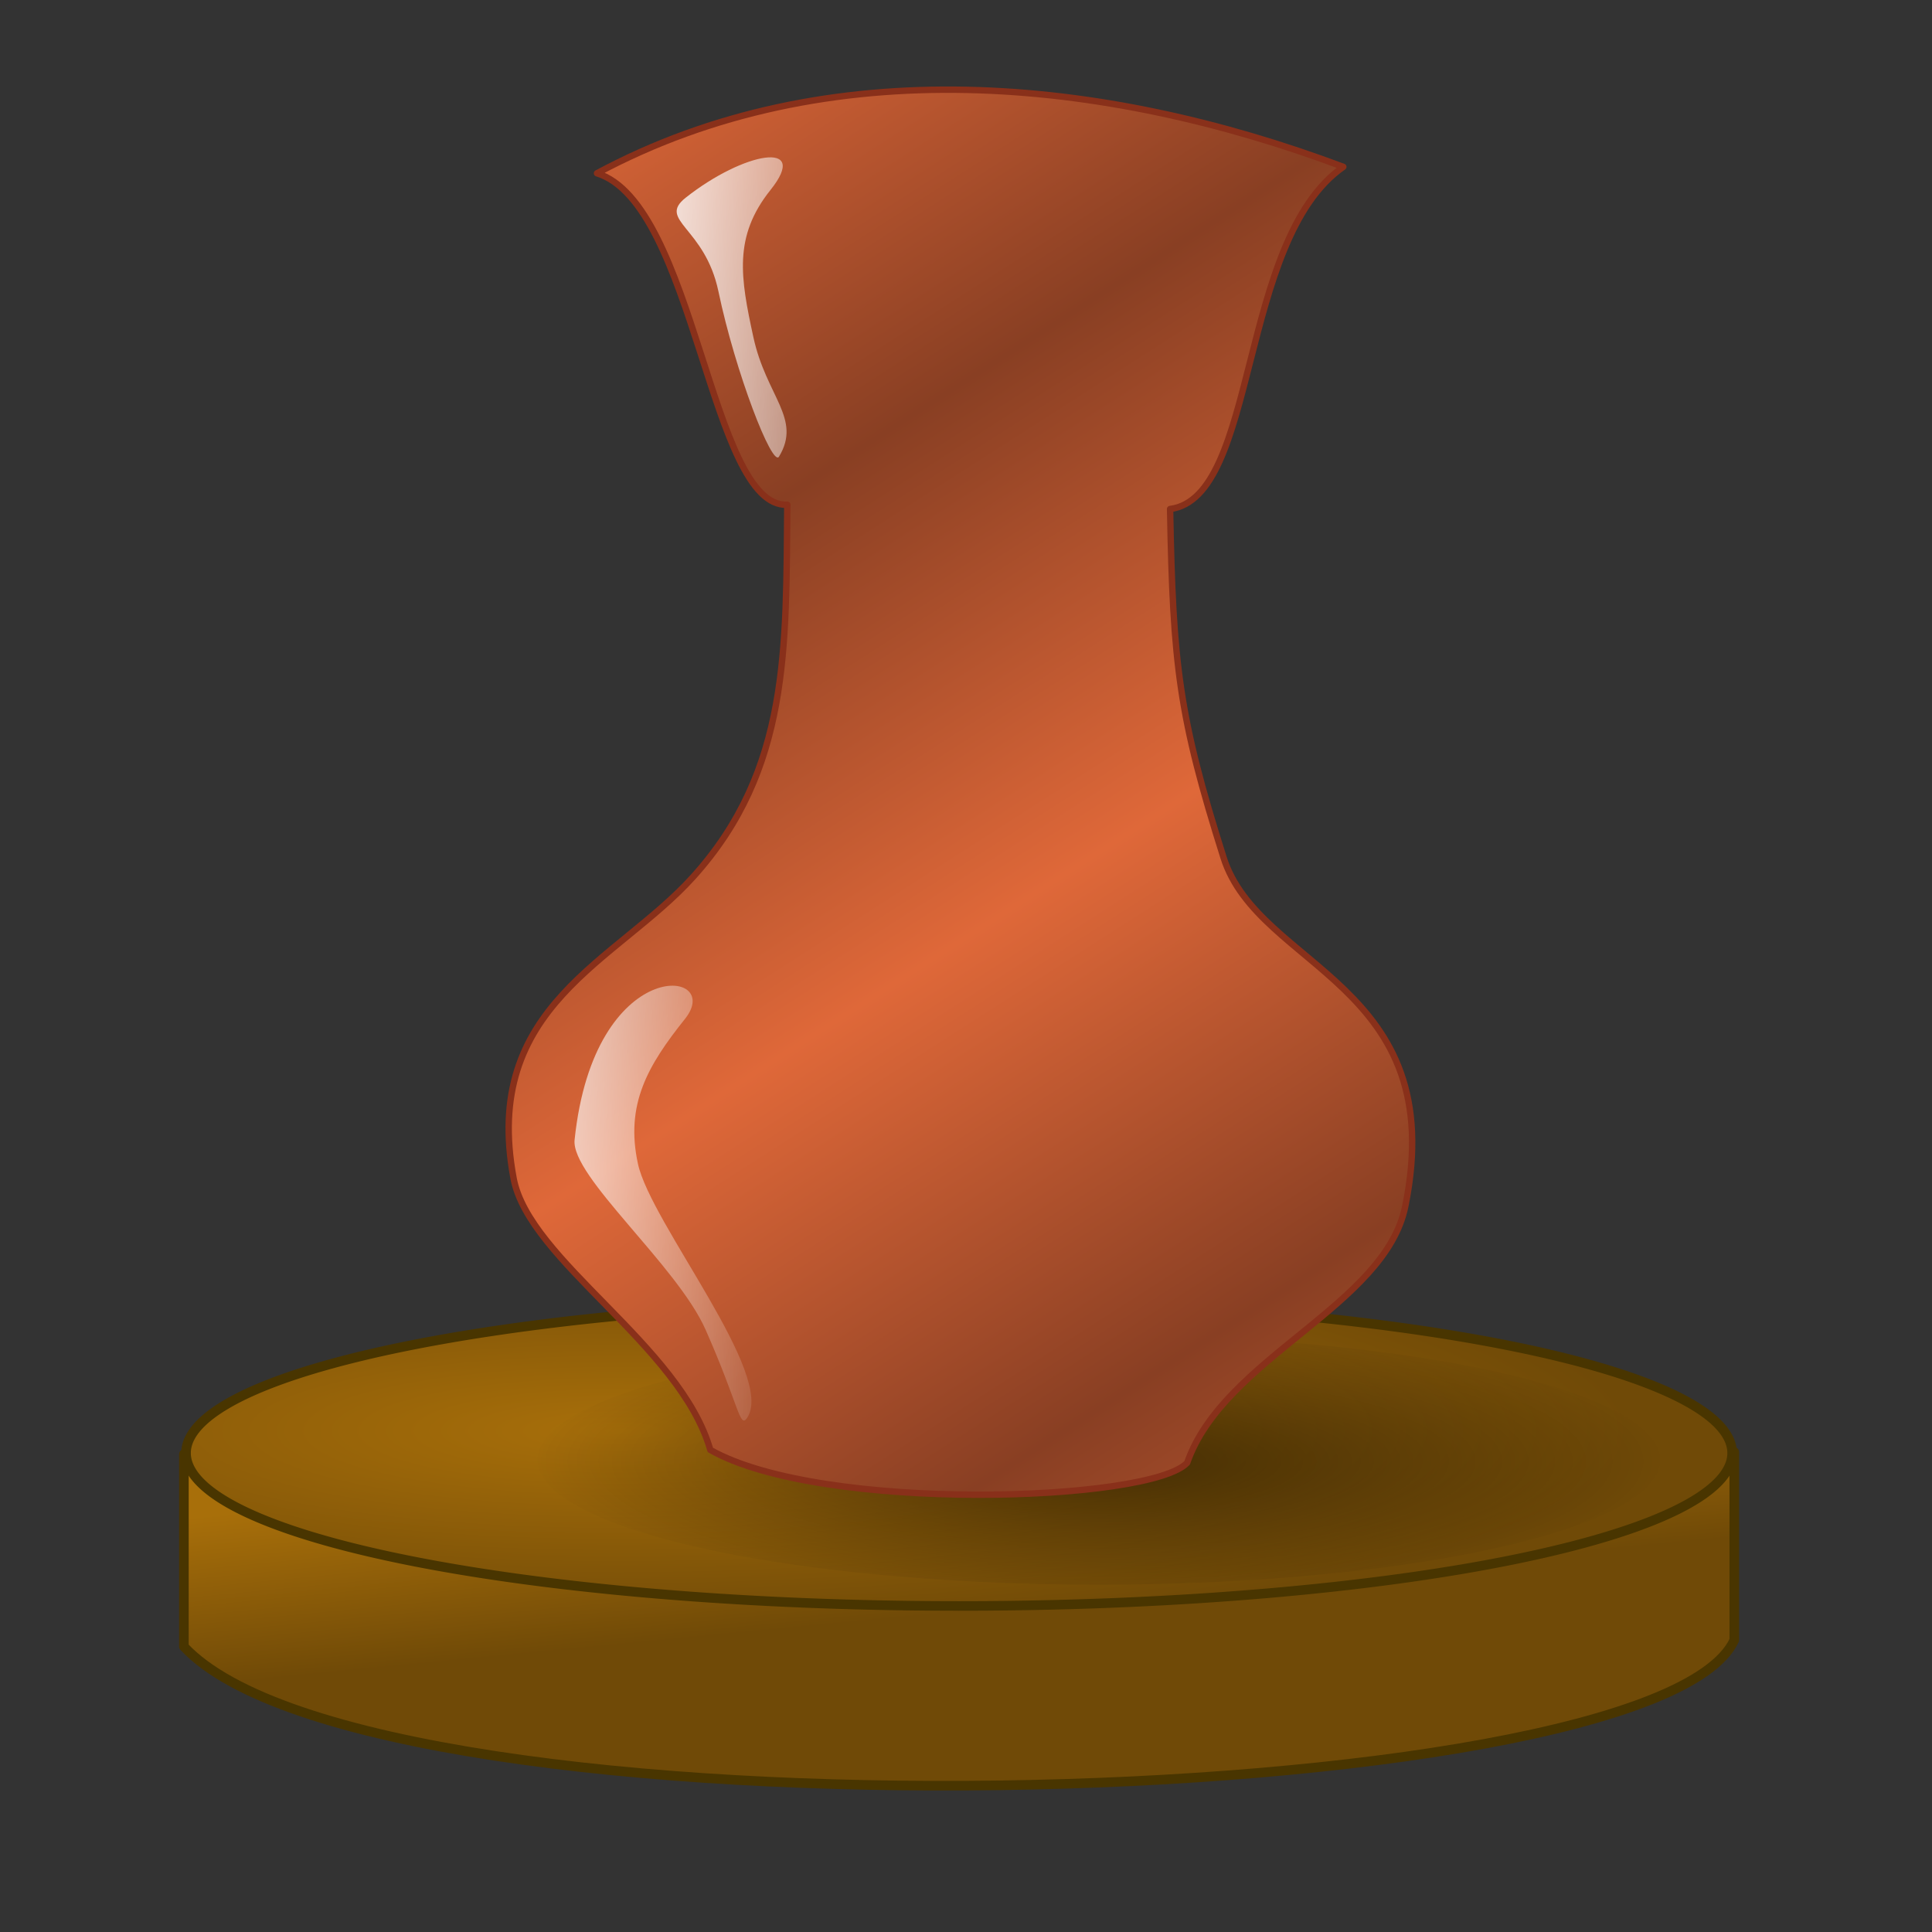 <svg xmlns="http://www.w3.org/2000/svg" xmlns:cc="http://web.resource.org/cc/" xmlns:xlink="http://www.w3.org/1999/xlink" id="svg1" width="755.906" height="755.906"><rect width="100%" height="100%" fill="#333333" stroke="none"/><defs id="defs3"><linearGradient id="linearGradient6077"><stop style="stop-color:#fff;stop-opacity:1" id="stop6078" offset="0"/><stop style="stop-color:#fff;stop-opacity:0" id="stop6079" offset="1"/></linearGradient><linearGradient id="linearGradient4829"><stop style="stop-color:#df6839;stop-opacity:1" id="stop4830" offset="0"/><stop style="stop-color:#893f23;stop-opacity:1" id="stop4831" offset="1"/></linearGradient><linearGradient id="linearGradient3577"><stop style="stop-color:#000;stop-opacity:1" id="stop3578" offset="0"/><stop style="stop-color:#000;stop-opacity:0" id="stop3579" offset="1"/></linearGradient><linearGradient id="linearGradient2322"><stop style="stop-color:#a86f0a;stop-opacity:1" id="stop2323" offset="0"/><stop style="stop-color:#704a07;stop-opacity:1" id="stop2324" offset="1"/></linearGradient><radialGradient id="radialGradient2326" cx="109.051" cy="1244.051" r="178.421" fx="109.051" fy="1244.051" gradientTransform="scale(2.221,0.45)" gradientUnits="userSpaceOnUse" xlink:href="#linearGradient2322"/><linearGradient id="linearGradient2954" x1="59.788" x2="152.388" y1="1674.102" y2="1790.841" gradientTransform="scale(2.865,0.349)" gradientUnits="userSpaceOnUse" xlink:href="#linearGradient2322"/><radialGradient id="radialGradient3581" cx="167.603" cy="1592.235" r="52.287" fx="167.603" fy="1592.235" gradientTransform="scale(2.748,0.364)" gradientUnits="userSpaceOnUse" xlink:href="#linearGradient3577"/><linearGradient id="linearGradient4833" x1="548.429" x2="609.985" y1="274.903" y2="424.164" gradientTransform="matrix(0.802,0,0,1.247,-2.366,-14.199)" gradientUnits="userSpaceOnUse" spreadMethod="reflect" xlink:href="#linearGradient4829"/><linearGradient id="linearGradient6080" x1="276.777" x2="488.018" y1="299.059" y2="318.643" gradientTransform="scale(0.638,1.568)" gradientUnits="userSpaceOnUse" xlink:href="#linearGradient6077"/><linearGradient id="linearGradient6082" x1="276.777" x2="488.018" y1="299.059" y2="318.643" gradientTransform="matrix(0.638,0,0,1.568,57.708,-321.797)" gradientUnits="userSpaceOnUse" xlink:href="#linearGradient6077"/></defs><g id="layer1"><path style="fill:url(#linearGradient2954);fill-opacity:1;fill-rule:evenodd;stroke:#493500;stroke-width:3.75;stroke-linecap:round;stroke-linejoin:round;stroke-miterlimit:4;stroke-opacity:1" id="path2329" d="M 71.954,568.937 L 71.954,644.238 C 145.86,723.443 646.469,710.614 678.541,641.728 L 678.541,568.1 L 71.954,568.937 z"/><path style="fill:url(#radialGradient2326);fill-opacity:1;fill-rule:nonzero;stroke:#493500;stroke-width:3.75;stroke-linecap:round;stroke-linejoin:round;stroke-miterlimit:4;stroke-opacity:1;stroke-dasharray:none" id="path1700" d="M 677.705 568.519 A 302.457 59.822 0 1 1 72.79,568.519 A 302.457 59.822 0 1 1 677.705 568.519 z"/><path style="opacity:.505;fill:url(#radialGradient3581);fill-opacity:1;fill-rule:nonzero;stroke:none;stroke-width:3.75;stroke-linecap:round;stroke-linejoin:round;stroke-miterlimit:4;stroke-opacity:1" id="path2955" d="M 602.404 579.396 A 141.816 17.152 0 1 1 318.772,579.396 A 141.816 17.152 0 1 1 602.404 579.396 z" transform="matrix(1.549,0,0,2.847,-283.489,-1078.349)"/><path style="fill:url(#linearGradient4833);fill-opacity:1;fill-rule:evenodd;stroke:#89301a;stroke-width:2.5;stroke-linecap:butt;stroke-linejoin:round;stroke-opacity:1;stroke-miterlimit:4;stroke-dasharray:none" id="path3582" d="M 233.575,67.795 C 272.062,79.787 277.919,198.874 308.039,197.479 C 307.481,253.257 309.223,300.911 271.225,343.06 C 241.252,376.309 188.288,393.432 200.945,461.031 C 206.989,493.312 266.122,526.224 277.919,567.288 C 321.621,592.042 450.309,587.613 464.497,572.308 C 478.755,531.277 541.927,510.948 549.837,471.908 C 567.532,384.572 492.499,379.081 478.72,335.53 C 461.263,280.354 458.919,260.23 457.803,199.153 C 492.386,194.69 484.298,94.011 525.574,65.285 C 431.866,30.145 323.936,19.268 233.575,67.795 z"/><path style="fill:url(#linearGradient6080);fill-opacity:1;fill-rule:evenodd;stroke:none;stroke-width:.25pt;stroke-linecap:butt;stroke-linejoin:miter;stroke-opacity:1" id="path5455" d="M 268.002,398.654 C 283.797,378.896 232.424,372.844 224.814,445.984 C 223.327,460.28 264.94,495.049 276.089,520.304 C 289.201,550.006 289.385,558.968 292.259,554.841 C 303.795,538.276 254.651,478.616 249.603,455.367 C 244.554,432.119 253.429,416.885 268.002,398.654 z"/><path style="fill:url(#linearGradient6082);fill-opacity:1;fill-rule:evenodd;stroke:none;stroke-width:.25pt;stroke-linecap:butt;stroke-linejoin:miter;stroke-opacity:1" id="path6081" d="M 301.446,74.347 C 317.241,54.589 290.968,59.414 268.298,77.333 C 257.022,86.246 275.794,88.748 281.086,114.003 C 287.746,145.781 302.179,182.961 304.786,178.66 C 313.812,163.768 299.809,155.145 294.76,131.897 C 289.712,108.648 286.873,92.578 301.446,74.347 z"/></g></svg>